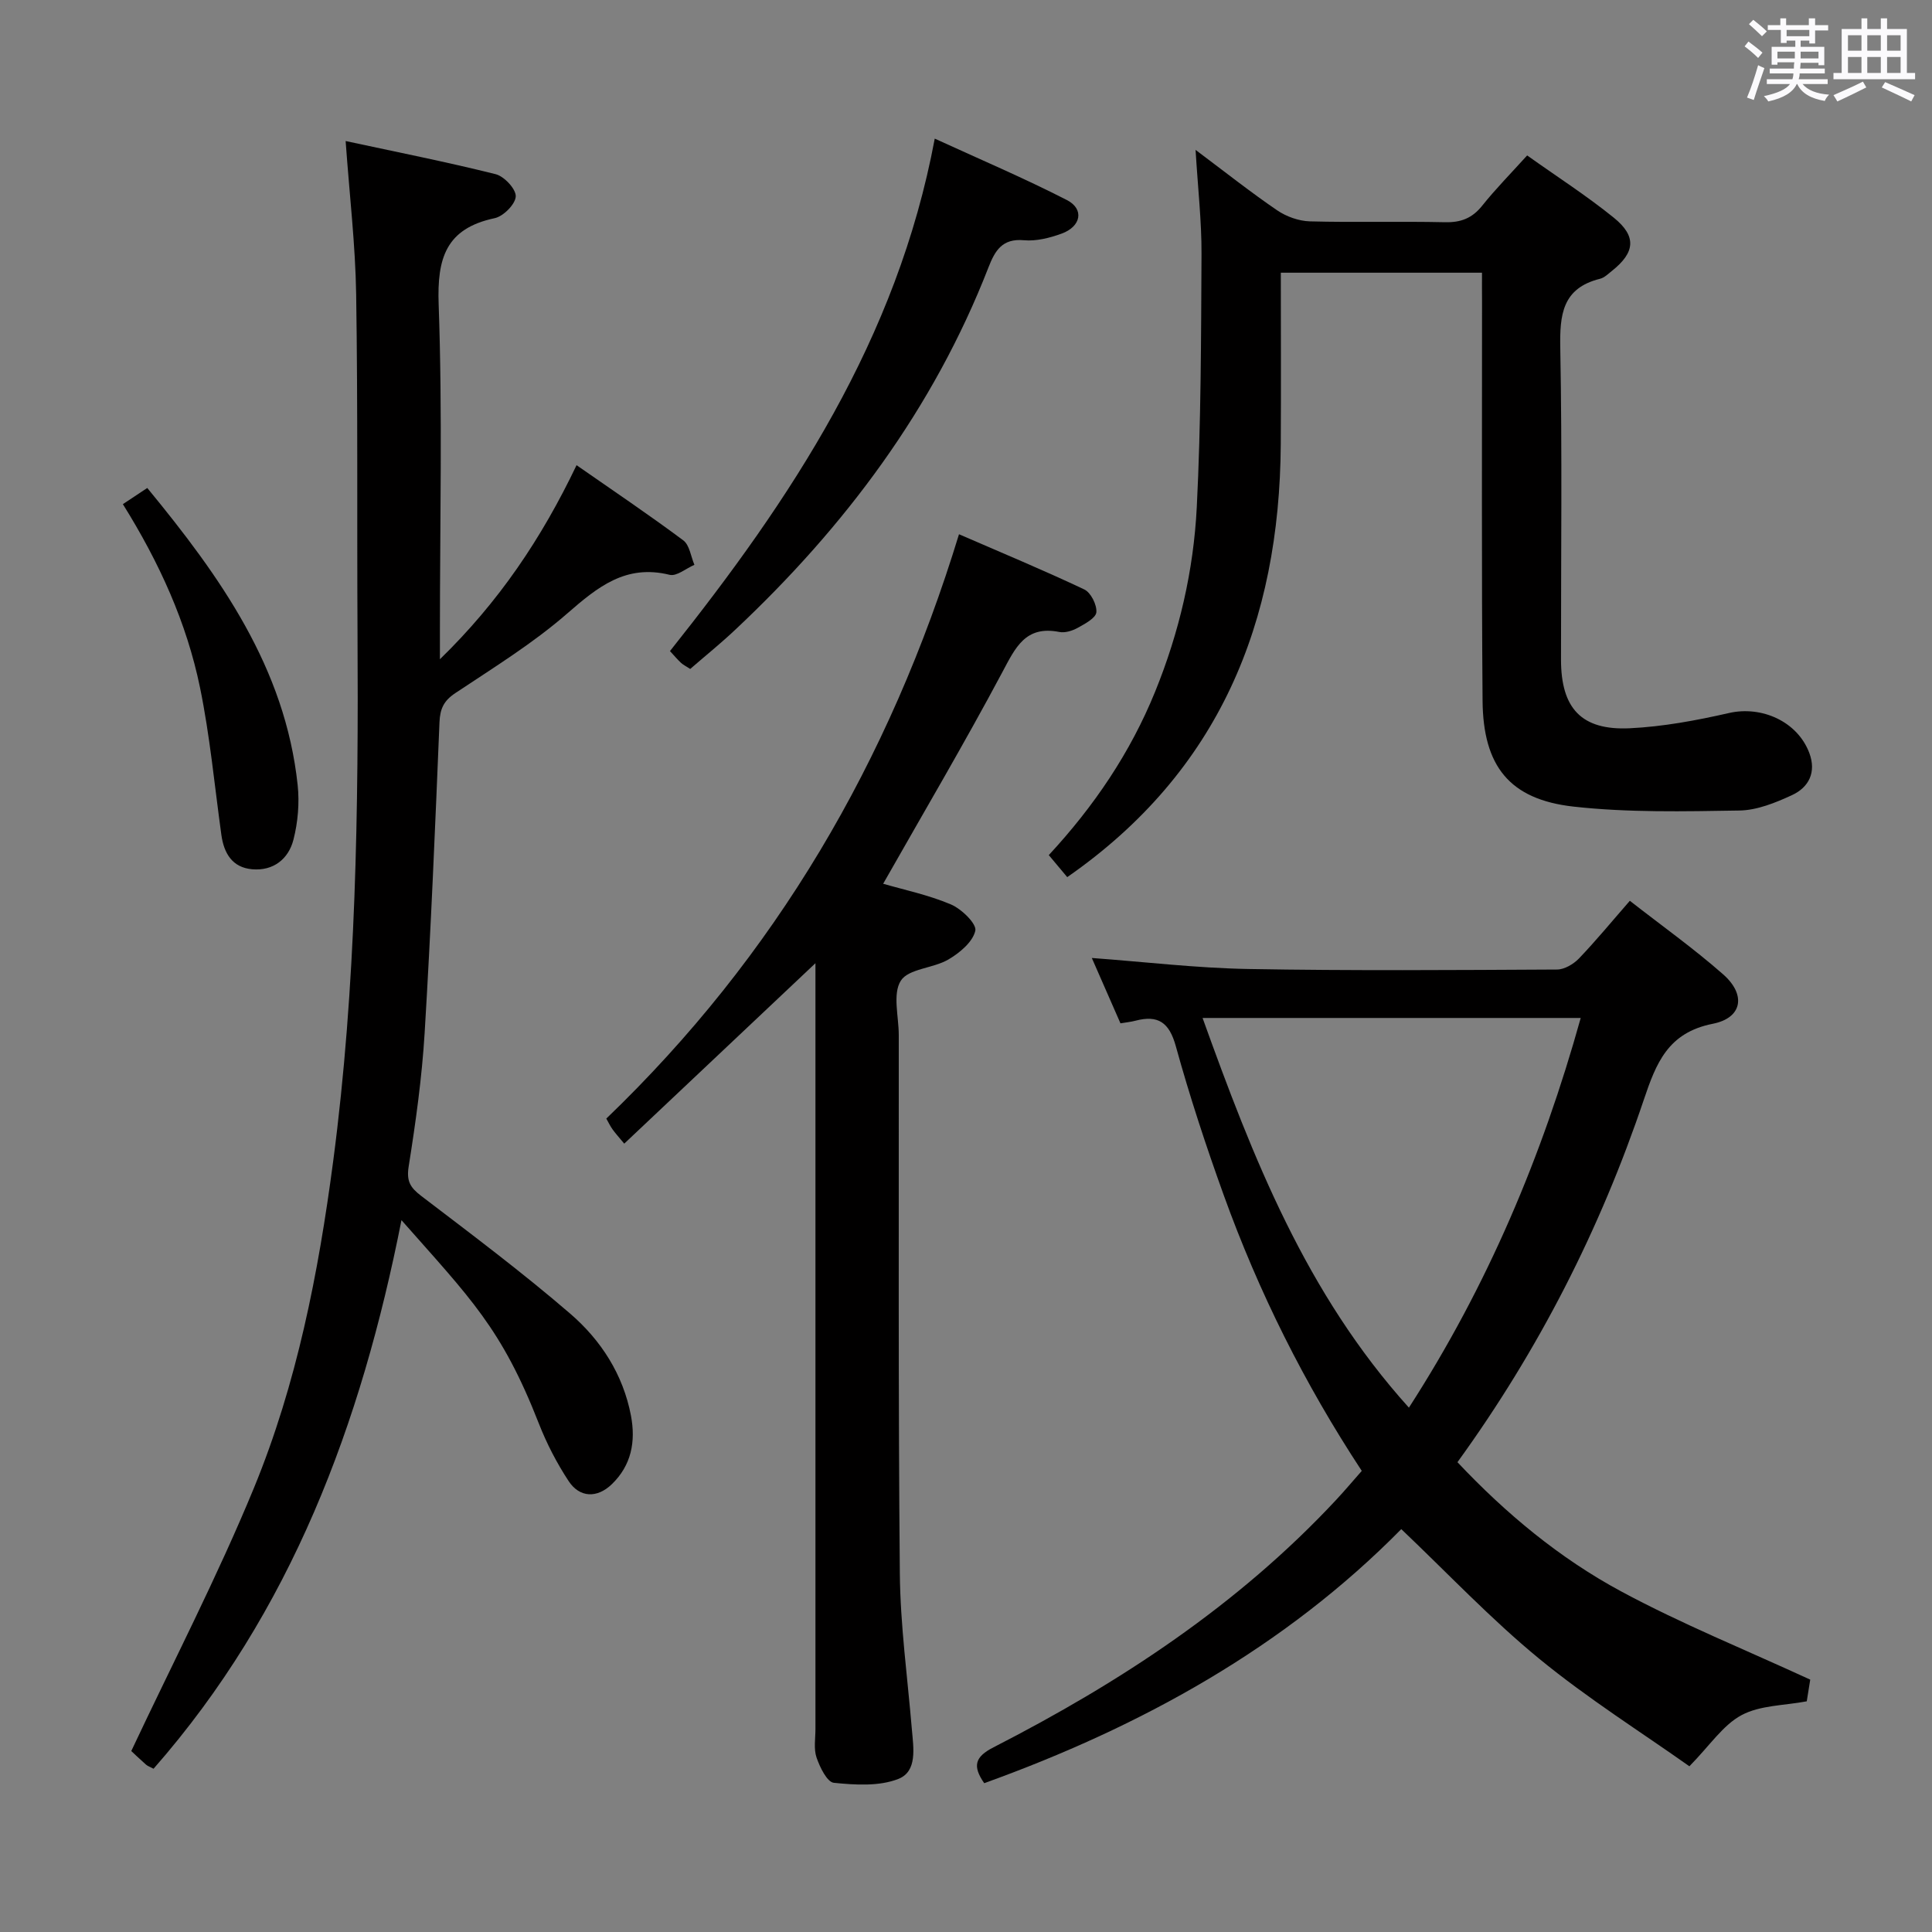 <svg enable-background="new 0 0 400 400" viewBox="0 0 400 400" xmlns="http://www.w3.org/2000/svg"><rect x="0" y="0" width="400" height="400" fill="#808080" stroke="none"/><path d="m361.2 9.6.8-1c.9.7 1.9 1.4 2.9 2.3l-.9 1.1c-1-1-2-1.8-2.8-2.4zm.5 10.6c.9-2.1 1.6-4.3 2.3-6.7.4.2.8.4 1.3.6-.7 2.1-1.5 4.3-2.2 6.6zm.4-15.2.9-.9c1 .8 2 1.6 2.8 2.4l-1 1c-.9-.9-1.8-1.7-2.7-2.5zm12.5-1.2h1.2v1.4h2.7v1.1h-2.7v2.7h-1.2v-.6h-1.8v1.3h4.9v3.8h-1.2v-.5h-3.7c0 .4-.1.9-.1 1.2h5.1v1h-5.2c0 .5-.1.9-.2 1.2h6v1h-5.2c1.1 1.3 2.9 2 5.5 2.2-.4.4-.7.8-.9 1.3-2.9-.5-4.8-1.6-5.7-3.5h-.1c-.8 1.7-2.7 2.9-5.9 3.6-.2-.4-.6-.8-.9-1.1 2.8-.6 4.6-1.4 5.4-2.5h-4.8v-1h5.3c.1-.3.2-.7.2-1.2h-4.9v-1h5c0-.4 0-.8.1-1.3h-3.5v.5h-1.2v-3.7h4.9v-1.3h-1.8v.5h-1.2v-2.7h-2.7v-1h2.6v-1.4h1.2v1.4h4.7v-1.4zm-6.6 8.3h3.6c0-.4 0-.9 0-1.4h-3.6zm1.9-4.6h4.7v-1.3h-4.7zm6.6 3.2h-3.7v1.4h3.7z" fill="#fbfafc"/><path d="m385.3 3.8h1.3v2.2h2.8v-2.2h1.3v2.2h4.1v9.1h1.7v1.3h-16.9v-1.3h1.7v-9.1h4.1v-2.2zm.4 13.1.7 1.2c-1.8.9-3.8 1.9-6 2.9-.2-.4-.5-.8-.8-1.3 2.3-1 4.3-1.9 6.1-2.8zm-3.1-6.4h2.8v-3.2h-2.8zm0 4.6h2.8v-3.3h-2.8zm4-4.6h2.8v-3.2h-2.8zm0 4.6h2.8v-3.3h-2.8zm3.7 1.9c2.1.9 4.1 1.8 6.1 2.7l-.7 1.3c-2.2-1.1-4.2-2-6.1-2.9zm3.2-9.7h-2.8v3.2h2.8v-3.1zm-2.8 7.8h2.8v-3.3h-2.8z" fill="#fbfafc"/><g fill="#010000"><path d="m31.79 366.2c-.72-.39-1.22-.55-1.57-.86-1.37-1.21-2.69-2.48-3.04-2.81 8.67-18.43 17.84-36.12 25.4-54.48 8.87-21.57 13.34-44.43 16.39-67.55 4.8-36.39 5.26-72.96 5.05-109.58-.13-23.33.08-46.66-.28-69.98-.16-10.22-1.37-20.43-2.18-31.74 10.49 2.26 20.84 4.31 31.05 6.86 1.77.44 4.23 3.07 4.17 4.6-.07 1.62-2.56 4.13-4.36 4.51-10.1 2.14-11.95 8.27-11.6 17.87.8 22.47.26 44.98.26 67.47v5.98c12.22-11.9 21-24.94 28.29-40.18 7.61 5.3 14.98 10.26 22.09 15.56 1.31.97 1.57 3.34 2.31 5.07-1.72.74-3.68 2.43-5.13 2.07-9.1-2.25-14.91 2.53-21.24 8.04-7.11 6.19-15.27 11.21-23.15 16.46-2.39 1.59-3.14 3.25-3.26 6.02-.88 21.43-1.77 42.87-3.07 64.28-.56 9.27-1.85 18.52-3.31 27.7-.48 3.03.32 4.35 2.58 6.08 10.43 7.96 20.95 15.84 30.88 24.4 6.34 5.47 10.93 12.55 12.56 21.09 1.02 5.38.1 10.31-3.98 14.23-3.02 2.9-6.64 2.81-8.93-.68-2.44-3.71-4.53-7.75-6.15-11.89-7.74-19.78-14.15-25.91-28.45-42.12-8.33 42.19-22.82 81.09-51.33 113.58z"/><path d="m203.77 369.19c-2.46-3.56-1.94-5.45 1.93-7.43 26.22-13.43 50.62-29.45 70.88-51.17 1.81-1.94 3.51-3.96 5.36-6.06-11.86-18.03-21.35-37.04-28.59-57.12-3.66-10.15-7.04-20.42-9.91-30.81-1.37-4.95-3.68-6.5-8.37-5.27-.94.25-1.91.34-3.09.54-2-4.55-3.92-8.94-5.93-13.53 11.01.81 21.68 2.09 32.37 2.28 21.32.38 42.64.22 63.96.11 1.53-.01 3.4-1.12 4.52-2.28 3.55-3.71 6.82-7.69 10.54-11.95 6.62 5.17 13.25 9.89 19.33 15.24 4.76 4.19 4 9-2.15 10.22-9.31 1.84-11.73 8.15-14.3 15.77-9.02 26.75-21.7 51.72-38.57 75 10.03 10.65 21.17 19.9 33.89 26.75 12.49 6.73 25.73 12.08 39.15 18.27-.12.78-.43 2.71-.72 4.49-4.66.88-9.65.8-13.5 2.86s-6.55 6.26-10.8 10.59c-9.91-7.02-21.04-14.02-31.12-22.29-9.99-8.2-18.92-17.68-28.53-26.81-24.15 24.51-53.85 40.89-86.35 52.6zm87.93-77.75c16.33-25.32 27.6-52.11 35.57-80.68-26.53 0-52.11 0-78.29 0 10.43 28.99 21.4 57.04 42.72 80.68z"/><path d="m306.83 56.46c-13.83 0-27.07 0-41.65 0 0 12 .06 23.77-.01 35.53-.24 36.79-12.68 67.7-44.21 89.61-.94-1.13-2.26-2.7-3.82-4.56 9.38-10.13 16.88-21.2 22.01-33.82 5-12.29 7.97-25.09 8.63-38.22.88-17.45.89-34.94.98-52.42.03-6.73-.74-13.47-1.23-21.55 6.31 4.73 11.47 8.82 16.9 12.52 1.91 1.3 4.47 2.21 6.76 2.28 9.33.25 18.67-.03 27.99.18 3.29.07 5.62-.83 7.69-3.42 2.78-3.48 5.92-6.66 9.31-10.41 6.16 4.39 12.31 8.33 17.95 12.9 4.77 3.86 4.39 7.2-.39 11-.78.62-1.57 1.42-2.48 1.64-7.83 1.95-8.35 7.46-8.22 14.37.4 21.49.14 43 .15 64.5.01 10.05 4.21 14.66 14.22 14.19 6.9-.33 13.82-1.62 20.57-3.16 6.76-1.54 14.17 1.75 16.62 8.28 1.49 3.98-.09 7.1-3.58 8.72-3.42 1.58-7.23 3.13-10.89 3.19-11.45.18-23 .45-34.34-.81-13.25-1.48-18.73-8.36-18.84-21.93-.22-27.5-.1-55-.11-82.5-.02-1.93-.01-3.88-.01-6.11z"/><path d="m168.83 199.42c-13.52 12.76-26.42 24.93-39.59 37.36-1.26-1.52-1.9-2.22-2.44-2.99-.47-.66-.82-1.4-1.27-2.2 34.96-33.59 58.63-73.88 73.02-120.98 8.85 3.84 17.49 7.43 25.94 11.43 1.36.64 2.63 3.19 2.5 4.72-.11 1.2-2.35 2.39-3.85 3.22-1.11.62-2.64 1.1-3.83.86-7.02-1.38-9.07 3.23-11.81 8.37-7.87 14.77-16.38 29.19-24.65 43.76 4.24 1.24 9.32 2.29 14 4.27 2.21.93 5.39 4.02 5.08 5.45-.52 2.33-3.25 4.6-5.59 5.97-3.14 1.84-8.25 1.88-9.84 4.39-1.73 2.74-.42 7.41-.42 11.24.03 37.15-.12 74.3.22 111.45.1 10.77 1.59 21.52 2.49 32.28.33 3.86 1.19 8.72-2.8 10.29-3.98 1.56-8.92 1.25-13.35.8-1.4-.14-2.89-3.22-3.58-5.22-.62-1.8-.23-3.95-.23-5.95-.01-50.81 0-101.63 0-152.44 0-1.8 0-3.6 0-6.08z"/><path d="m142.9 138.5c-.84-.55-1.44-.84-1.91-1.27-.72-.67-1.35-1.43-2.28-2.43 25.05-31.48 47.03-64.48 54.82-106.1 9.28 4.26 18.49 8.17 27.36 12.72 3.64 1.87 2.95 5.48-1.1 6.95-2.45.89-5.24 1.6-7.78 1.37-4.53-.42-6.02 2.18-7.37 5.65-11.38 29.22-29.69 53.63-52.37 74.95-3 2.83-6.22 5.43-9.37 8.16z"/><path d="m25.44 104.38c1.87-1.24 3.35-2.22 5.05-3.35 15.13 18.39 28.56 37.23 31.14 61.53.39 3.7.05 7.67-.87 11.27-1.02 4.02-4.17 6.53-8.56 6.14-4.1-.36-5.84-3.29-6.37-7.13-1.41-10.17-2.36-20.45-4.42-30.49-2.76-13.39-8.37-25.79-15.97-37.97z"/></g></svg>